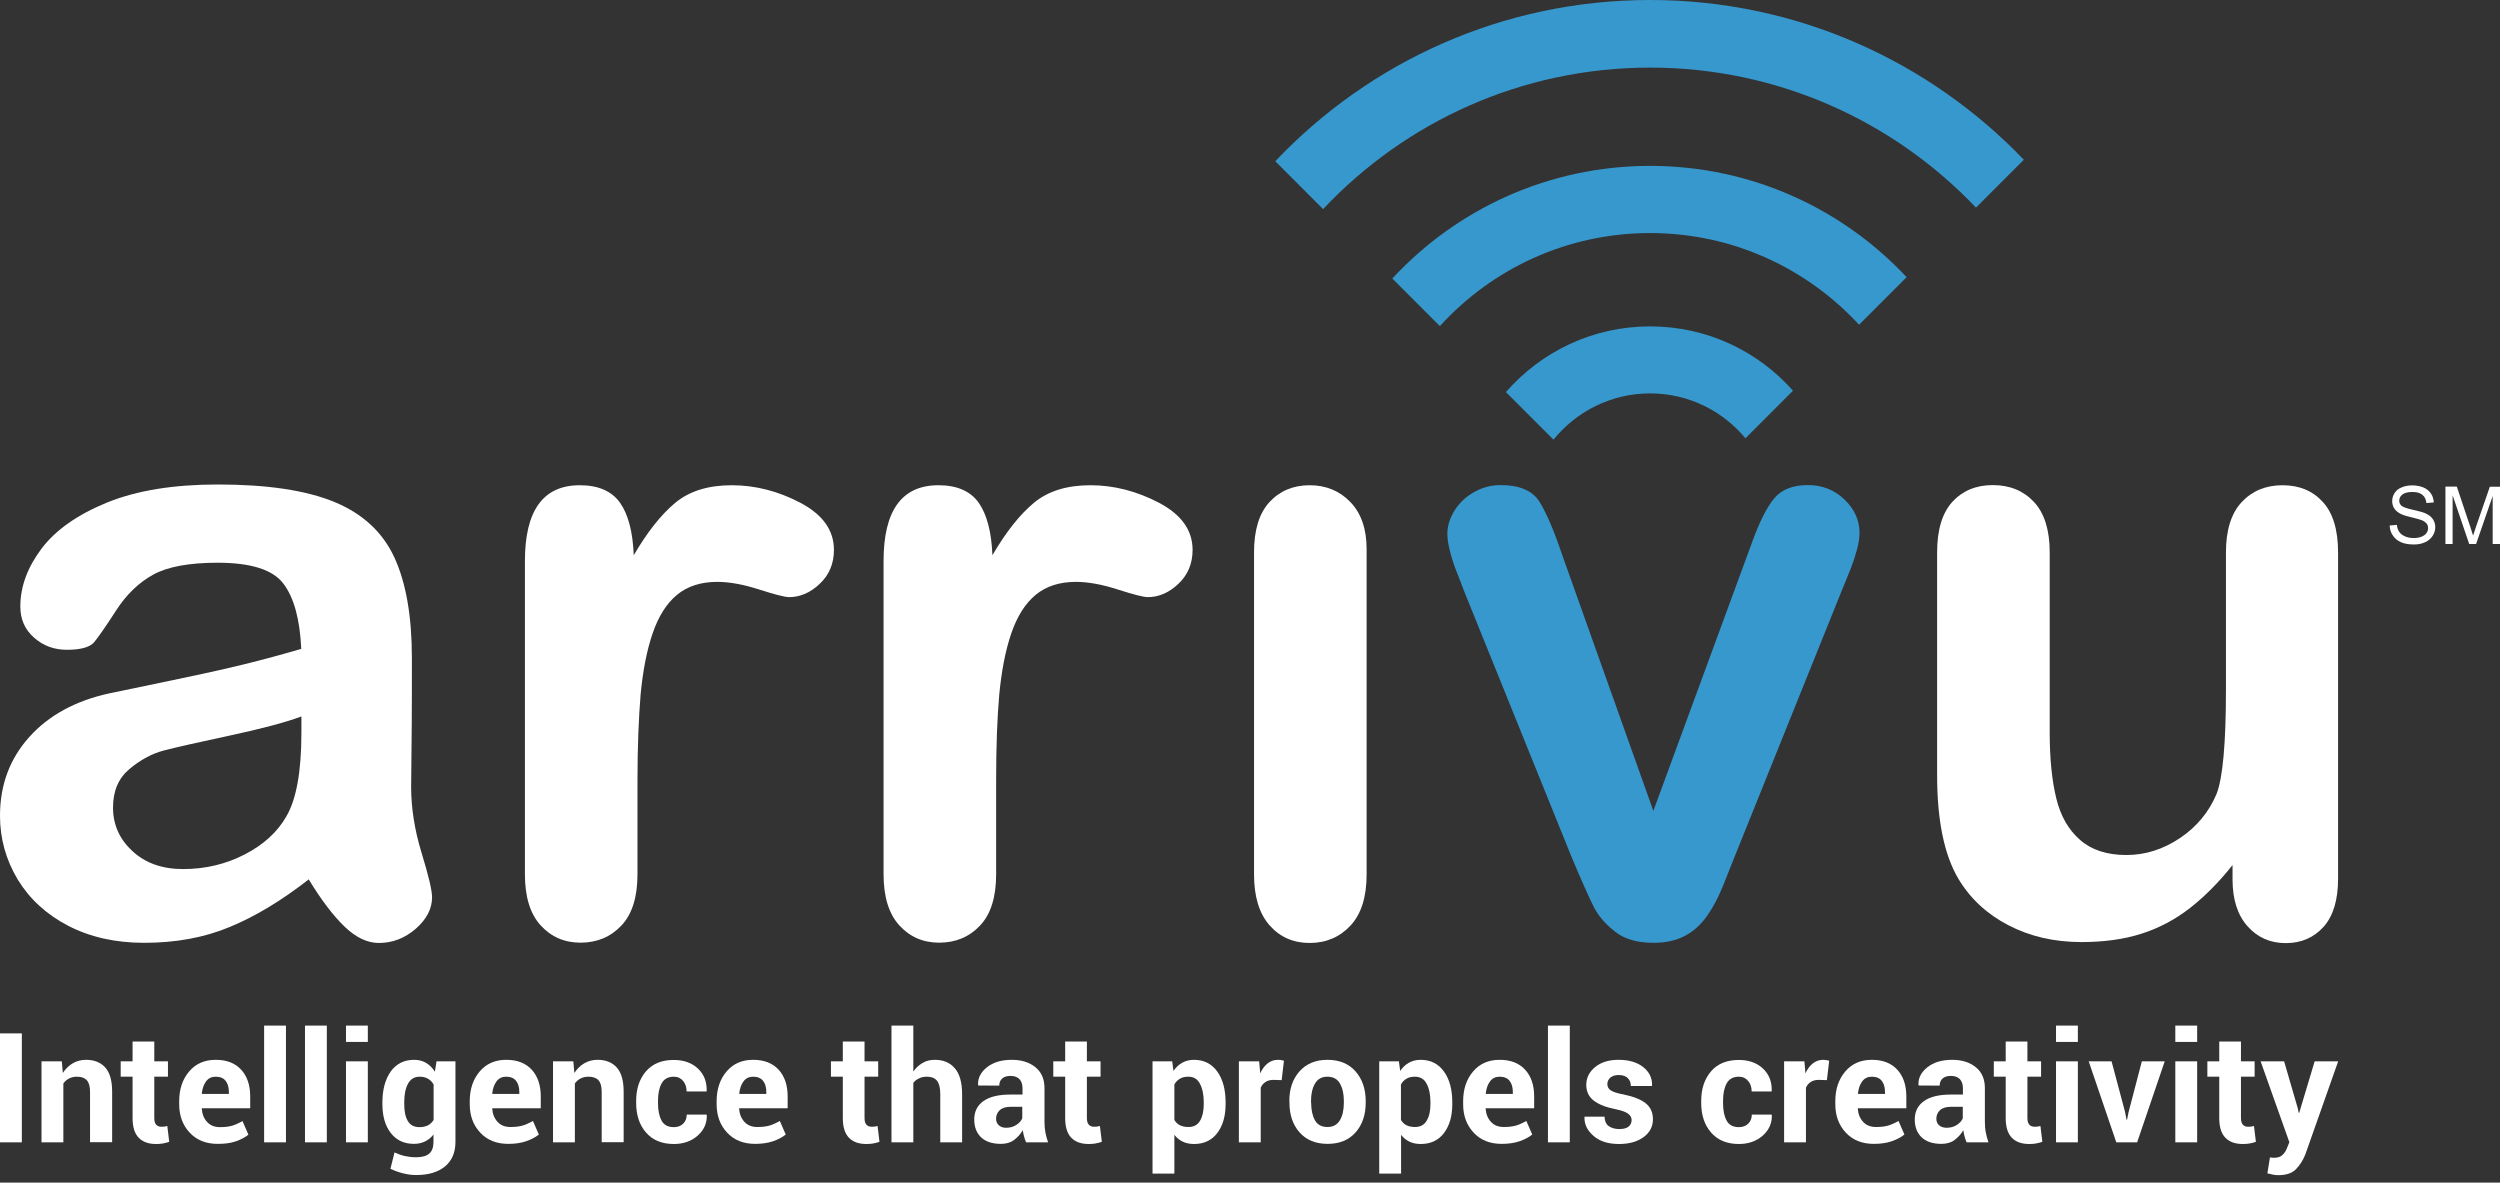 <svg width="167" height="79" viewBox="0 0 167 79" fill="none" xmlns="http://www.w3.org/2000/svg">
<rect x="0" y="0" width="167" height="79" fill="#333333" stroke="none"/>
<path d="M159.63 35.102L160.109 35.062C160.129 35.252 160.189 35.412 160.269 35.532C160.349 35.652 160.479 35.752 160.658 35.831C160.838 35.911 161.028 35.941 161.248 35.941C161.437 35.941 161.607 35.911 161.757 35.852C161.907 35.791 162.017 35.712 162.086 35.612C162.156 35.512 162.196 35.402 162.196 35.282C162.196 35.162 162.166 35.052 162.096 34.972C162.026 34.892 161.917 34.802 161.757 34.742C161.657 34.702 161.427 34.642 161.078 34.553C160.728 34.473 160.479 34.393 160.339 34.313C160.159 34.213 160.019 34.103 159.929 33.953C159.839 33.803 159.799 33.653 159.799 33.473C159.799 33.283 159.849 33.104 159.959 32.934C160.069 32.764 160.229 32.634 160.439 32.554C160.648 32.464 160.888 32.424 161.138 32.424C161.417 32.424 161.667 32.474 161.887 32.564C162.106 32.654 162.266 32.794 162.386 32.964C162.506 33.144 162.566 33.343 162.576 33.563L162.086 33.603C162.056 33.363 161.977 33.184 161.817 33.054C161.657 32.924 161.447 32.864 161.148 32.864C160.838 32.864 160.618 32.924 160.479 33.034C160.339 33.144 160.269 33.283 160.269 33.443C160.269 33.583 160.319 33.693 160.419 33.783C160.518 33.873 160.768 33.963 161.178 34.053C161.587 34.143 161.867 34.223 162.026 34.293C162.246 34.393 162.416 34.523 162.516 34.682C162.626 34.842 162.676 35.022 162.676 35.222C162.676 35.422 162.616 35.622 162.496 35.801C162.376 35.981 162.216 36.121 161.997 36.221C161.777 36.321 161.537 36.371 161.257 36.371C160.908 36.371 160.618 36.321 160.389 36.221C160.159 36.121 159.969 35.971 159.839 35.761C159.71 35.592 159.64 35.362 159.63 35.102Z" fill="white"/>
<path d="M163.355 36.331V32.504H164.114L165.023 35.212C165.102 35.462 165.162 35.652 165.202 35.782C165.242 35.642 165.312 35.442 165.402 35.172L166.321 32.514H167V36.341H166.511V33.134L165.402 36.341H164.943L163.834 33.084V36.341H163.355V36.331Z" fill="white"/>
<path d="M20.623 58.743C18.805 60.162 17.047 61.221 15.35 61.921C13.652 62.63 11.745 62.98 9.637 62.98C7.71 62.98 6.022 62.6 4.554 61.841C3.096 61.082 1.967 60.042 1.178 58.743C0.399 57.434 0 56.026 0 54.497C0 52.438 0.649 50.69 1.957 49.231C3.256 47.782 5.053 46.803 7.32 46.313C7.8 46.213 8.988 45.964 10.876 45.574C12.763 45.184 14.381 44.834 15.729 44.515C17.078 44.195 18.546 43.805 20.123 43.346C20.034 41.357 19.634 39.908 18.925 38.979C18.216 38.05 16.758 37.59 14.531 37.59C12.623 37.59 11.185 37.86 10.226 38.39C9.268 38.919 8.439 39.718 7.75 40.788C7.061 41.857 6.571 42.556 6.292 42.896C6.002 43.236 5.393 43.406 4.464 43.406C3.615 43.406 2.886 43.136 2.277 42.596C1.658 42.057 1.358 41.357 1.358 40.518C1.358 39.199 1.828 37.91 2.766 36.661C3.705 35.412 5.163 34.383 7.141 33.573C9.128 32.764 11.595 32.364 14.551 32.364C17.857 32.364 20.453 32.754 22.341 33.533C24.228 34.313 25.566 35.552 26.345 37.24C27.124 38.929 27.514 41.167 27.514 43.965C27.514 45.724 27.514 47.223 27.504 48.452C27.494 49.681 27.484 51.05 27.464 52.558C27.464 53.967 27.694 55.446 28.163 56.975C28.632 58.504 28.862 59.493 28.862 59.932C28.862 60.702 28.503 61.401 27.773 62.041C27.044 62.67 26.226 62.99 25.307 62.99C24.538 62.99 23.779 62.63 23.02 61.901C22.261 61.172 21.462 60.122 20.623 58.743ZM20.123 47.862C19.025 48.272 17.417 48.691 15.32 49.141C13.223 49.591 11.764 49.92 10.956 50.13C10.147 50.34 9.378 50.76 8.649 51.369C7.91 51.989 7.55 52.838 7.55 53.947C7.55 55.086 7.979 56.056 8.848 56.855C9.707 57.654 10.836 58.054 12.234 58.054C13.722 58.054 15.09 57.724 16.349 57.075C17.607 56.425 18.526 55.586 19.115 54.557C19.794 53.418 20.134 51.549 20.134 48.941V47.862H20.123Z" fill="white"/>
<path d="M42.584 52.129V58.404C42.584 59.932 42.224 61.071 41.505 61.831C40.786 62.59 39.877 62.97 38.779 62.97C37.7 62.97 36.812 62.58 36.112 61.811C35.413 61.041 35.064 59.902 35.064 58.394V37.48C35.064 34.103 36.282 32.414 38.729 32.414C39.977 32.414 40.876 32.814 41.425 33.593C41.975 34.383 42.274 35.552 42.334 37.09C43.233 35.552 44.152 34.383 45.101 33.593C46.049 32.804 47.308 32.414 48.886 32.414C50.464 32.414 52.002 32.814 53.48 33.593C54.968 34.383 55.707 35.432 55.707 36.731C55.707 37.65 55.387 38.409 54.758 38.999C54.129 39.599 53.44 39.888 52.711 39.888C52.431 39.888 51.772 39.718 50.713 39.379C49.655 39.039 48.726 38.869 47.917 38.869C46.818 38.869 45.919 39.159 45.22 39.738C44.521 40.318 43.982 41.177 43.593 42.316C43.203 43.455 42.943 44.814 42.794 46.383C42.664 47.962 42.584 49.87 42.584 52.129Z" fill="white"/>
<path d="M66.542 52.129V58.404C66.542 59.932 66.183 61.071 65.464 61.831C64.745 62.59 63.836 62.97 62.737 62.97C61.659 62.97 60.77 62.58 60.071 61.811C59.372 61.041 59.022 59.902 59.022 58.394V37.48C59.022 34.103 60.241 32.414 62.687 32.414C63.936 32.414 64.835 32.814 65.384 33.593C65.933 34.383 66.233 35.552 66.293 37.09C67.192 35.552 68.11 34.383 69.059 33.593C70.008 32.804 71.266 32.414 72.844 32.414C74.422 32.414 75.95 32.814 77.438 33.593C78.926 34.383 79.665 35.432 79.665 36.731C79.665 37.65 79.345 38.409 78.716 38.999C78.087 39.599 77.398 39.888 76.669 39.888C76.389 39.888 75.73 39.718 74.672 39.379C73.613 39.039 72.684 38.869 71.875 38.869C70.777 38.869 69.878 39.159 69.179 39.738C68.48 40.318 67.941 41.177 67.551 42.316C67.162 43.455 66.902 44.814 66.752 46.383C66.612 47.962 66.542 49.87 66.542 52.129Z" fill="white"/>
<path d="M91.29 36.681V58.414C91.29 59.922 90.93 61.062 90.211 61.831C89.492 62.6 88.583 62.99 87.485 62.99C86.386 62.99 85.487 62.59 84.798 61.801C84.109 61.011 83.77 59.882 83.77 58.414V36.901C83.77 35.412 84.109 34.293 84.798 33.543C85.487 32.794 86.386 32.414 87.485 32.414C88.583 32.414 89.492 32.794 90.211 33.543C90.93 34.293 91.29 35.342 91.29 36.681Z" fill="white"/>
<path d="M104.363 37.091L110.444 54.167L116.996 36.341C117.505 34.912 118.015 33.893 118.514 33.294C119.013 32.694 119.762 32.404 120.771 32.404C121.73 32.404 122.539 32.724 123.208 33.364C123.877 34.003 124.216 34.752 124.216 35.592C124.216 35.922 124.156 36.311 124.037 36.751C123.917 37.191 123.777 37.6 123.627 37.99C123.467 38.38 123.288 38.819 123.088 39.309L115.877 57.215C115.678 57.724 115.418 58.384 115.098 59.173C114.779 59.962 114.419 60.642 114.02 61.201C113.62 61.761 113.141 62.201 112.562 62.51C111.982 62.82 111.283 62.98 110.454 62.98C109.386 62.98 108.537 62.74 107.908 62.251C107.279 61.761 106.809 61.231 106.5 60.652C106.2 60.072 105.691 58.933 104.972 57.225L97.811 39.509C97.651 39.069 97.472 38.629 97.302 38.19C97.122 37.75 96.982 37.3 96.862 36.841C96.743 36.381 96.683 35.992 96.683 35.652C96.683 35.142 96.842 34.633 97.152 34.123C97.462 33.613 97.891 33.204 98.45 32.884C99 32.564 99.599 32.404 100.238 32.404C101.486 32.404 102.345 32.764 102.815 33.483C103.274 34.203 103.793 35.402 104.363 37.091Z" fill="#3798CD"/>
<path d="M149.134 58.743V57.784C148.235 58.923 147.286 59.873 146.297 60.652C145.309 61.421 144.22 62.001 143.052 62.37C141.873 62.75 140.535 62.93 139.037 62.93C137.219 62.93 135.591 62.55 134.153 61.801C132.715 61.052 131.597 60.012 130.808 58.683C129.869 57.085 129.4 54.786 129.4 51.799V36.901C129.4 35.392 129.739 34.273 130.418 33.523C131.097 32.784 131.996 32.404 133.115 32.404C134.253 32.404 135.172 32.784 135.871 33.533C136.57 34.283 136.92 35.412 136.92 36.891V48.931C136.92 50.68 137.069 52.139 137.359 53.328C137.649 54.517 138.178 55.436 138.947 56.105C139.706 56.775 140.745 57.115 142.043 57.115C143.311 57.115 144.5 56.735 145.618 55.986C146.737 55.236 147.556 54.247 148.065 53.038C148.484 51.969 148.694 49.641 148.694 46.044V36.901C148.694 35.412 149.044 34.293 149.743 33.543C150.442 32.794 151.351 32.414 152.469 32.414C153.588 32.414 154.486 32.784 155.166 33.533C155.845 34.273 156.184 35.402 156.184 36.911V58.693C156.184 60.122 155.855 61.201 155.206 61.921C154.556 62.64 153.717 63 152.689 63C151.66 63 150.811 62.63 150.142 61.881C149.463 61.121 149.134 60.082 149.134 58.743Z" fill="white"/>
<path d="M110.225 4.516C118.793 4.516 126.523 8.114 131.996 13.869L135.192 10.671C128.9 4.107 120.042 0 110.225 0C100.368 0 91.48 4.137 85.188 10.771L88.383 13.969C93.856 8.154 101.616 4.516 110.225 4.516Z" fill="#3798CD"/>
<path d="M110.225 15.568C115.748 15.568 120.711 17.926 124.186 21.693L127.362 18.515C123.078 13.939 116.986 11.081 110.225 11.081C103.424 11.081 97.292 13.979 93.007 18.605L96.183 21.783C99.659 17.966 104.662 15.568 110.225 15.568Z" fill="#3798CD"/>
<path d="M110.225 26.279C112.791 26.279 115.078 27.448 116.596 29.277L119.772 26.099C117.435 23.461 114.03 21.803 110.225 21.803C106.38 21.803 102.944 23.501 100.597 26.189L103.773 29.367C105.301 27.488 107.618 26.279 110.225 26.279Z" fill="#3798CD"/>
<g clip-path="url(#clip0_183_1120)">
<path d="M1.459 76.308H0V69.03H1.459V76.308Z" fill="white"/>
<path d="M4.129 70.899L4.198 71.675C4.377 71.394 4.599 71.18 4.863 71.027C5.128 70.873 5.418 70.796 5.75 70.796C6.296 70.796 6.723 70.967 7.03 71.308C7.337 71.65 7.491 72.187 7.491 72.921V76.299H6.015V72.929C6.015 72.563 5.938 72.307 5.793 72.153C5.648 71.999 5.435 71.923 5.136 71.923C4.94 71.923 4.769 71.965 4.616 72.042C4.462 72.119 4.334 72.23 4.232 72.375V76.308H2.773V70.899H4.129Z" fill="white"/>
<path d="M10.306 69.576V70.899H11.219V71.923H10.306V74.678C10.306 74.892 10.349 75.037 10.434 75.13C10.52 75.224 10.639 75.267 10.784 75.267C10.861 75.267 10.929 75.267 10.98 75.258C11.031 75.25 11.1 75.233 11.176 75.216L11.304 76.274C11.159 76.325 11.014 76.359 10.878 76.385C10.741 76.41 10.588 76.419 10.426 76.419C9.922 76.419 9.538 76.282 9.265 76.001C8.992 75.719 8.856 75.284 8.856 74.687V71.923H8.062V70.899H8.856V69.576H10.306Z" fill="white"/>
<path d="M14.538 76.41C13.761 76.41 13.139 76.163 12.669 75.659C12.2 75.156 11.97 74.525 11.97 73.757V73.561C11.97 72.759 12.192 72.093 12.635 71.573C13.079 71.052 13.668 70.796 14.41 70.796C15.144 70.796 15.707 71.018 16.108 71.453C16.509 71.889 16.713 72.486 16.713 73.237V74.03H13.48V74.073C13.505 74.431 13.625 74.721 13.838 74.951C14.052 75.182 14.333 75.293 14.7 75.293C15.024 75.293 15.289 75.259 15.502 75.199C15.715 75.139 15.946 75.028 16.201 74.892L16.594 75.796C16.372 75.975 16.082 76.129 15.732 76.248C15.383 76.368 14.982 76.41 14.538 76.41ZM14.41 71.923C14.137 71.923 13.924 72.025 13.77 72.23C13.617 72.435 13.514 72.708 13.48 73.049L13.497 73.075H15.289V72.947C15.289 72.639 15.22 72.392 15.075 72.204C14.93 72.016 14.709 71.923 14.41 71.923Z" fill="white"/>
<path d="M19.102 76.308H17.643V68.51H19.102V76.308Z" fill="white"/>
<path d="M21.832 76.308H20.373V68.51H21.832V76.308Z" fill="white"/>
<path d="M24.571 69.602H23.112V68.51H24.571V69.602ZM24.571 76.308H23.112V70.899H24.571V76.308Z" fill="white"/>
<path d="M25.544 73.646C25.544 72.793 25.731 72.102 26.098 71.581C26.465 71.061 26.994 70.796 27.66 70.796C27.967 70.796 28.231 70.865 28.462 71.001C28.692 71.138 28.888 71.334 29.05 71.59L29.161 70.899H30.424V76.282C30.424 76.982 30.193 77.528 29.733 77.912C29.272 78.296 28.632 78.492 27.805 78.492C27.532 78.492 27.241 78.458 26.934 78.381C26.627 78.304 26.346 78.202 26.081 78.074L26.354 76.982C26.576 77.084 26.806 77.17 27.037 77.221C27.267 77.272 27.523 77.306 27.796 77.306C28.197 77.306 28.487 77.221 28.675 77.059C28.863 76.897 28.956 76.632 28.956 76.282V75.787C28.794 75.992 28.607 76.146 28.393 76.248C28.18 76.351 27.933 76.41 27.651 76.41C26.985 76.41 26.474 76.163 26.098 75.677C25.723 75.19 25.544 74.542 25.544 73.749V73.646ZM27.003 73.757C27.003 74.235 27.079 74.61 27.241 74.883C27.404 75.156 27.66 75.293 28.018 75.293C28.24 75.293 28.427 75.25 28.59 75.173C28.743 75.088 28.871 74.969 28.965 74.815V72.443C28.871 72.281 28.752 72.153 28.59 72.059C28.427 71.965 28.248 71.923 28.035 71.923C27.677 71.923 27.421 72.085 27.25 72.4C27.079 72.716 27.003 73.134 27.003 73.646V73.757Z" fill="white"/>
<path d="M33.947 76.41C33.171 76.41 32.548 76.163 32.079 75.659C31.61 75.156 31.379 74.525 31.379 73.757V73.561C31.379 72.759 31.601 72.093 32.045 71.573C32.488 71.052 33.077 70.796 33.819 70.796C34.553 70.796 35.116 71.018 35.517 71.453C35.918 71.889 36.123 72.486 36.123 73.237V74.03H32.889L32.881 74.064C32.907 74.422 33.026 74.713 33.239 74.943C33.453 75.173 33.734 75.284 34.101 75.284C34.425 75.284 34.69 75.25 34.903 75.19C35.116 75.131 35.346 75.02 35.602 74.883L35.995 75.787C35.773 75.967 35.483 76.12 35.133 76.24C34.783 76.359 34.383 76.41 33.947 76.41ZM33.811 71.923C33.538 71.923 33.325 72.025 33.171 72.23C33.017 72.435 32.915 72.708 32.881 73.049L32.898 73.075H34.69V72.947C34.69 72.639 34.621 72.392 34.476 72.204C34.331 72.016 34.109 71.923 33.811 71.923Z" fill="white"/>
<path d="M38.298 70.899L38.367 71.675C38.546 71.402 38.768 71.18 39.032 71.027C39.297 70.873 39.587 70.796 39.919 70.796C40.465 70.796 40.892 70.967 41.199 71.308C41.506 71.65 41.66 72.187 41.66 72.921V76.299H40.193V72.929C40.193 72.563 40.116 72.307 39.971 72.153C39.826 71.999 39.604 71.923 39.305 71.923C39.109 71.923 38.938 71.965 38.785 72.042C38.631 72.119 38.503 72.23 38.401 72.375V76.308H36.942V70.899H38.298Z" fill="white"/>
<path d="M45.013 75.293C45.269 75.293 45.482 75.216 45.636 75.062C45.789 74.909 45.875 74.713 45.875 74.457H47.197L47.214 74.491C47.231 75.037 47.018 75.497 46.6 75.864C46.182 76.231 45.644 76.419 45.021 76.419C44.211 76.419 43.597 76.163 43.153 75.651C42.709 75.139 42.496 74.482 42.496 73.68V73.535C42.496 72.742 42.709 72.085 43.144 71.573C43.58 71.061 44.202 70.805 45.004 70.805C45.67 70.805 46.207 70.993 46.617 71.377C47.026 71.761 47.223 72.255 47.206 72.878L47.197 72.912H45.866C45.866 72.631 45.789 72.4 45.636 72.213C45.482 72.025 45.277 71.923 45.013 71.923C44.629 71.923 44.356 72.076 44.194 72.375C44.032 72.674 43.955 73.057 43.955 73.535V73.689C43.955 74.175 44.032 74.559 44.194 74.858C44.356 75.156 44.629 75.293 45.013 75.293Z" fill="white"/>
<path d="M50.439 76.41C49.663 76.41 49.04 76.163 48.571 75.659C48.101 75.156 47.871 74.525 47.871 73.757V73.561C47.871 72.759 48.093 72.093 48.536 71.573C48.98 71.052 49.569 70.796 50.311 70.796C51.045 70.796 51.608 71.018 52.009 71.453C52.41 71.889 52.615 72.486 52.615 73.237V74.03H49.381L49.373 74.064C49.398 74.422 49.518 74.713 49.731 74.943C49.944 75.173 50.226 75.284 50.593 75.284C50.917 75.284 51.181 75.25 51.395 75.19C51.608 75.131 51.838 75.02 52.094 74.883L52.487 75.787C52.265 75.967 51.975 76.12 51.625 76.24C51.275 76.359 50.874 76.41 50.439 76.41ZM50.311 71.923C50.038 71.923 49.825 72.025 49.671 72.23C49.518 72.435 49.415 72.708 49.381 73.049L49.398 73.075H51.19V72.947C51.19 72.639 51.121 72.392 50.977 72.204C50.831 72.016 50.601 71.923 50.311 71.923Z" fill="white"/>
<path d="M57.751 69.576V70.899H58.663V71.923H57.751V74.678C57.751 74.892 57.793 75.037 57.879 75.13C57.964 75.224 58.083 75.267 58.228 75.267C58.305 75.267 58.373 75.267 58.425 75.258C58.476 75.25 58.544 75.233 58.621 75.216L58.749 76.274C58.604 76.325 58.459 76.359 58.322 76.385C58.186 76.41 58.032 76.419 57.87 76.419C57.367 76.419 56.983 76.282 56.71 76.001C56.437 75.719 56.3 75.284 56.3 74.687V71.923H55.507V70.899H56.3V69.576H57.751Z" fill="white"/>
<path d="M61.01 71.581C61.18 71.334 61.385 71.146 61.633 71.001C61.88 70.856 62.153 70.796 62.452 70.796C63.015 70.796 63.458 70.984 63.782 71.36C64.107 71.735 64.269 72.315 64.269 73.1V76.308H62.81V73.083C62.81 72.665 62.733 72.366 62.588 72.187C62.434 72.008 62.213 71.923 61.923 71.923C61.726 71.923 61.547 71.957 61.394 72.034C61.24 72.102 61.112 72.204 61.01 72.332V76.308H59.551V68.51H61.01V71.581Z" fill="white"/>
<path d="M68.543 76.308C68.492 76.189 68.441 76.052 68.407 75.915C68.373 75.779 68.338 75.642 68.321 75.497C68.168 75.762 67.972 75.975 67.733 76.154C67.494 76.334 67.195 76.41 66.854 76.41C66.291 76.41 65.847 76.265 65.54 75.975C65.233 75.685 65.079 75.284 65.079 74.781C65.079 74.252 65.284 73.842 65.694 73.552C66.103 73.262 66.7 73.117 67.485 73.117H68.304V72.691C68.304 72.435 68.236 72.23 68.1 72.085C67.963 71.94 67.758 71.871 67.494 71.871C67.255 71.871 67.076 71.931 66.948 72.042C66.82 72.153 66.751 72.315 66.751 72.52L65.344 72.511L65.335 72.477C65.31 72.016 65.514 71.624 65.932 71.291C66.35 70.959 66.905 70.796 67.588 70.796C68.236 70.796 68.756 70.959 69.166 71.291C69.576 71.624 69.772 72.085 69.772 72.691V74.926C69.772 75.182 69.789 75.421 69.831 75.642C69.874 75.864 69.934 76.086 70.011 76.308H68.543ZM67.204 75.335C67.46 75.335 67.69 75.276 67.886 75.148C68.082 75.02 68.219 74.875 68.287 74.704V73.936H67.485C67.178 73.936 66.939 74.013 66.777 74.166C66.615 74.32 66.538 74.508 66.538 74.73C66.538 74.909 66.598 75.054 66.717 75.165C66.837 75.276 66.999 75.335 67.204 75.335Z" fill="white"/>
<path d="M72.604 69.576V70.899H73.517V71.923H72.604V74.678C72.604 74.892 72.647 75.037 72.732 75.13C72.817 75.224 72.937 75.267 73.082 75.267C73.159 75.267 73.227 75.267 73.278 75.258C73.329 75.25 73.398 75.233 73.474 75.216L73.602 76.274C73.457 76.325 73.312 76.359 73.176 76.385C73.039 76.41 72.886 76.419 72.724 76.419C72.22 76.419 71.836 76.282 71.563 76.001C71.29 75.719 71.154 75.284 71.154 74.687V71.923H70.36V70.899H71.154V69.576H72.604Z" fill="white"/>
<path d="M81.87 73.757C81.87 74.559 81.682 75.199 81.315 75.685C80.948 76.171 80.428 76.419 79.762 76.419C79.481 76.419 79.225 76.368 79.011 76.265C78.798 76.163 78.602 76.009 78.448 75.805V78.398H76.989V70.899H78.303L78.389 71.539C78.551 71.3 78.738 71.121 78.969 70.993C79.199 70.865 79.455 70.796 79.754 70.796C80.428 70.796 80.94 71.061 81.315 71.581C81.69 72.102 81.87 72.793 81.87 73.646V73.757ZM80.411 73.638C80.411 73.126 80.325 72.716 80.155 72.392C79.984 72.068 79.728 71.923 79.378 71.923C79.156 71.923 78.969 71.965 78.815 72.059C78.662 72.153 78.534 72.281 78.448 72.443V74.815C78.542 74.969 78.662 75.088 78.815 75.165C78.969 75.242 79.165 75.284 79.387 75.284C79.737 75.284 80.001 75.148 80.163 74.866C80.325 74.593 80.411 74.218 80.411 73.74V73.638Z" fill="white"/>
<path d="M85.615 72.153L85.077 72.136C84.864 72.136 84.685 72.179 84.54 72.272C84.395 72.366 84.293 72.486 84.216 72.656V76.308H82.757V70.899H84.113L84.182 71.701C84.309 71.419 84.472 71.198 84.676 71.035C84.881 70.873 85.112 70.796 85.376 70.796C85.453 70.796 85.521 70.805 85.581 70.814C85.641 70.822 85.709 70.839 85.768 70.856L85.615 72.153Z" fill="white"/>
<path d="M86.127 73.552C86.127 72.742 86.349 72.085 86.801 71.573C87.253 71.061 87.876 70.796 88.669 70.796C89.471 70.796 90.094 71.052 90.546 71.564C90.998 72.076 91.229 72.742 91.229 73.552V73.655C91.229 74.465 91.007 75.131 90.555 75.642C90.103 76.154 89.48 76.41 88.686 76.41C87.884 76.41 87.261 76.154 86.809 75.642C86.357 75.131 86.135 74.465 86.135 73.655V73.552H86.127ZM87.586 73.655C87.586 74.149 87.671 74.542 87.842 74.841C88.012 75.139 88.294 75.284 88.678 75.284C89.053 75.284 89.326 75.131 89.505 74.832C89.684 74.533 89.77 74.141 89.77 73.646V73.552C89.77 73.075 89.684 72.682 89.505 72.375C89.335 72.076 89.053 71.923 88.669 71.923C88.294 71.923 88.021 72.076 87.842 72.383C87.662 72.691 87.577 73.075 87.577 73.552V73.655H87.586Z" fill="white"/>
<path d="M97.013 73.757C97.013 74.559 96.826 75.199 96.459 75.685C96.092 76.171 95.571 76.419 94.906 76.419C94.624 76.419 94.368 76.368 94.155 76.265C93.942 76.163 93.746 76.009 93.592 75.805V78.398H92.133V70.899H93.447L93.532 71.539C93.694 71.3 93.882 71.121 94.112 70.993C94.343 70.865 94.599 70.796 94.897 70.796C95.571 70.796 96.083 71.061 96.459 71.581C96.834 72.102 97.013 72.793 97.013 73.646V73.757ZM95.554 73.638C95.554 73.126 95.469 72.716 95.298 72.392C95.128 72.068 94.863 71.923 94.513 71.923C94.292 71.923 94.104 71.965 93.95 72.059C93.797 72.153 93.669 72.281 93.583 72.443V74.815C93.677 74.969 93.797 75.088 93.95 75.165C94.104 75.242 94.3 75.284 94.522 75.284C94.872 75.284 95.136 75.148 95.298 74.866C95.469 74.593 95.554 74.218 95.554 73.749V73.638Z" fill="white"/>
<path d="M100.306 76.41C99.53 76.41 98.907 76.163 98.438 75.659C97.969 75.156 97.738 74.525 97.738 73.757V73.561C97.738 72.759 97.96 72.093 98.404 71.573C98.847 71.052 99.436 70.796 100.178 70.796C100.912 70.796 101.475 71.018 101.876 71.453C102.277 71.889 102.482 72.486 102.482 73.237V74.03H99.248L99.24 74.064C99.266 74.422 99.385 74.713 99.598 74.943C99.811 75.173 100.093 75.284 100.46 75.284C100.784 75.284 101.049 75.25 101.262 75.19C101.475 75.131 101.706 75.02 101.961 74.883L102.354 75.787C102.132 75.967 101.842 76.12 101.492 76.24C101.142 76.359 100.741 76.41 100.306 76.41ZM100.178 71.923C99.905 71.923 99.692 72.025 99.538 72.23C99.385 72.435 99.283 72.708 99.248 73.049L99.266 73.075H101.057V72.947C101.057 72.639 100.989 72.392 100.844 72.204C100.699 72.016 100.468 71.923 100.178 71.923Z" fill="white"/>
<path d="M104.862 76.308H103.403V68.51H104.862V76.308Z" fill="white"/>
<path d="M108.992 74.815C108.992 74.653 108.915 74.516 108.761 74.397C108.608 74.277 108.318 74.175 107.899 74.09C107.26 73.962 106.773 73.766 106.449 73.51C106.125 73.254 105.963 72.904 105.963 72.469C105.963 71.999 106.159 71.607 106.551 71.283C106.944 70.959 107.464 70.796 108.121 70.796C108.812 70.796 109.358 70.959 109.768 71.283C110.177 71.607 110.374 72.016 110.357 72.511L110.348 72.546H108.94C108.94 72.332 108.872 72.153 108.736 72.016C108.599 71.88 108.394 71.812 108.13 71.812C107.891 71.812 107.703 71.871 107.575 71.982C107.447 72.093 107.371 72.238 107.371 72.418C107.371 72.588 107.439 72.725 107.584 72.827C107.729 72.929 108.01 73.032 108.446 73.109C109.111 73.245 109.606 73.441 109.93 73.697C110.254 73.953 110.416 74.311 110.416 74.764C110.416 75.25 110.212 75.651 109.794 75.958C109.375 76.265 108.829 76.419 108.147 76.419C107.43 76.419 106.859 76.24 106.441 75.873C106.023 75.506 105.826 75.088 105.843 74.627L105.852 74.593H107.183C107.191 74.883 107.285 75.096 107.464 75.224C107.644 75.352 107.882 75.421 108.173 75.421C108.446 75.421 108.65 75.37 108.787 75.259C108.923 75.148 108.992 75.003 108.992 74.815Z" fill="white"/>
<path d="M116.158 75.293C116.414 75.293 116.627 75.216 116.781 75.062C116.935 74.909 117.02 74.713 117.02 74.457H118.342L118.359 74.491C118.376 75.037 118.163 75.497 117.745 75.864C117.327 76.231 116.789 76.419 116.167 76.419C115.356 76.419 114.742 76.163 114.298 75.651C113.855 75.139 113.641 74.482 113.641 73.68V73.535C113.641 72.742 113.855 72.085 114.29 71.573C114.725 71.061 115.348 70.805 116.15 70.805C116.815 70.805 117.353 70.993 117.762 71.377C118.172 71.761 118.368 72.255 118.351 72.878L118.342 72.912H117.011C117.011 72.631 116.935 72.4 116.781 72.213C116.627 72.025 116.423 71.923 116.158 71.923C115.774 71.923 115.501 72.076 115.339 72.375C115.177 72.674 115.1 73.057 115.1 73.535V73.689C115.1 74.175 115.177 74.559 115.339 74.858C115.501 75.156 115.774 75.293 116.158 75.293Z" fill="white"/>
<path d="M122.036 72.153L121.499 72.136C121.286 72.136 121.106 72.179 120.961 72.272C120.816 72.366 120.714 72.486 120.637 72.656V76.308H119.178V70.899H120.535L120.603 71.701C120.731 71.419 120.893 71.198 121.098 71.035C121.303 70.873 121.533 70.796 121.798 70.796C121.874 70.796 121.943 70.805 122.002 70.814C122.062 70.822 122.13 70.839 122.19 70.856L122.036 72.153Z" fill="white"/>
<path d="M125.168 76.41C124.391 76.41 123.768 76.163 123.299 75.659C122.83 75.156 122.599 74.525 122.599 73.757V73.561C122.599 72.759 122.821 72.093 123.265 71.573C123.709 71.052 124.297 70.796 125.04 70.796C125.773 70.796 126.336 71.018 126.737 71.453C127.138 71.889 127.343 72.486 127.343 73.237V74.03H124.11L124.101 74.064C124.127 74.422 124.246 74.713 124.459 74.943C124.673 75.173 124.954 75.284 125.321 75.284C125.645 75.284 125.91 75.25 126.123 75.19C126.336 75.131 126.567 75.02 126.823 74.883L127.215 75.787C126.993 75.967 126.703 76.12 126.353 76.24C126.004 76.359 125.603 76.41 125.168 76.41ZM125.04 71.923C124.767 71.923 124.553 72.025 124.4 72.23C124.246 72.435 124.144 72.708 124.11 73.049L124.127 73.075H125.918V72.947C125.918 72.639 125.85 72.392 125.705 72.204C125.56 72.016 125.33 71.923 125.04 71.923Z" fill="white"/>
<path d="M131.37 76.308C131.319 76.189 131.268 76.052 131.234 75.915C131.199 75.779 131.165 75.642 131.148 75.497C130.995 75.762 130.798 75.975 130.56 76.154C130.321 76.334 130.022 76.41 129.681 76.41C129.118 76.41 128.674 76.265 128.367 75.975C128.06 75.685 127.906 75.284 127.906 74.781C127.906 74.252 128.111 73.842 128.52 73.552C128.93 73.262 129.527 73.117 130.304 73.117H131.123V72.691C131.123 72.435 131.054 72.23 130.918 72.085C130.781 71.94 130.577 71.871 130.312 71.871C130.073 71.871 129.894 71.931 129.766 72.042C129.638 72.153 129.57 72.315 129.57 72.52L128.162 72.511L128.154 72.477C128.128 72.016 128.333 71.624 128.751 71.291C129.169 70.959 129.723 70.796 130.406 70.796C131.054 70.796 131.575 70.959 131.984 71.291C132.394 71.624 132.59 72.085 132.59 72.691V74.926C132.59 75.182 132.607 75.421 132.65 75.642C132.692 75.864 132.752 76.086 132.829 76.308H131.37ZM130.031 75.335C130.287 75.335 130.517 75.276 130.713 75.148C130.909 75.02 131.046 74.875 131.114 74.704V73.936H130.295C129.988 73.936 129.749 74.013 129.587 74.166C129.425 74.32 129.348 74.508 129.348 74.73C129.348 74.909 129.408 75.054 129.527 75.165C129.647 75.276 129.826 75.335 130.031 75.335Z" fill="white"/>
<path d="M135.431 69.576V70.899H136.344V71.923H135.431V74.678C135.431 74.892 135.474 75.037 135.559 75.13C135.644 75.224 135.764 75.267 135.909 75.267C135.986 75.267 136.054 75.267 136.105 75.258C136.156 75.25 136.224 75.233 136.301 75.216L136.429 76.274C136.284 76.325 136.139 76.359 136.003 76.385C135.866 76.41 135.713 76.419 135.551 76.419C135.047 76.419 134.663 76.282 134.39 76.001C134.117 75.719 133.981 75.284 133.981 74.687V71.923H133.187V70.899H133.981V69.576H135.431Z" fill="white"/>
<path d="M138.801 69.602H137.342V68.51H138.801V69.602ZM138.801 76.308H137.342V70.899H138.801V76.308Z" fill="white"/>
<path d="M141.958 74.294L142.052 74.798H142.086L142.188 74.294L143.075 70.899H144.603L142.76 76.308H141.369L139.526 70.899H141.053L141.958 74.294Z" fill="white"/>
<path d="M146.77 69.602H145.311V68.51H146.77V69.602ZM146.77 76.308H145.311V70.899H146.77V76.308Z" fill="white"/>
<path d="M149.696 69.576V70.899H150.609V71.923H149.696V74.678C149.696 74.892 149.739 75.037 149.824 75.13C149.909 75.224 150.029 75.267 150.174 75.267C150.251 75.267 150.319 75.267 150.37 75.258C150.421 75.25 150.489 75.233 150.566 75.216L150.694 76.274C150.549 76.325 150.404 76.359 150.268 76.385C150.131 76.41 149.978 76.419 149.815 76.419C149.312 76.419 148.928 76.282 148.655 76.001C148.382 75.719 148.246 75.284 148.246 74.687V71.923H147.452V70.899H148.246V69.576H149.696Z" fill="white"/>
<path d="M153.493 74.039L153.552 74.337H153.586L154.619 70.899H156.189L153.996 77.118C153.842 77.502 153.638 77.827 153.373 78.1C153.109 78.373 152.716 78.501 152.187 78.501C152.068 78.501 151.948 78.492 151.846 78.466C151.744 78.441 151.616 78.415 151.462 78.381L151.633 77.315C151.675 77.323 151.726 77.332 151.769 77.332C151.812 77.332 151.863 77.34 151.906 77.34C152.145 77.34 152.332 77.281 152.46 77.161C152.588 77.042 152.691 76.897 152.759 76.718L152.929 76.299L151.01 70.899H152.58L153.493 74.039Z" fill="white"/>
</g>
<defs>
<clipPath id="clip0_183_1120">
<rect width="156.18" height="9.982" fill="white" transform="translate(0 68.51)"/>
</clipPath>
</defs>
</svg>
